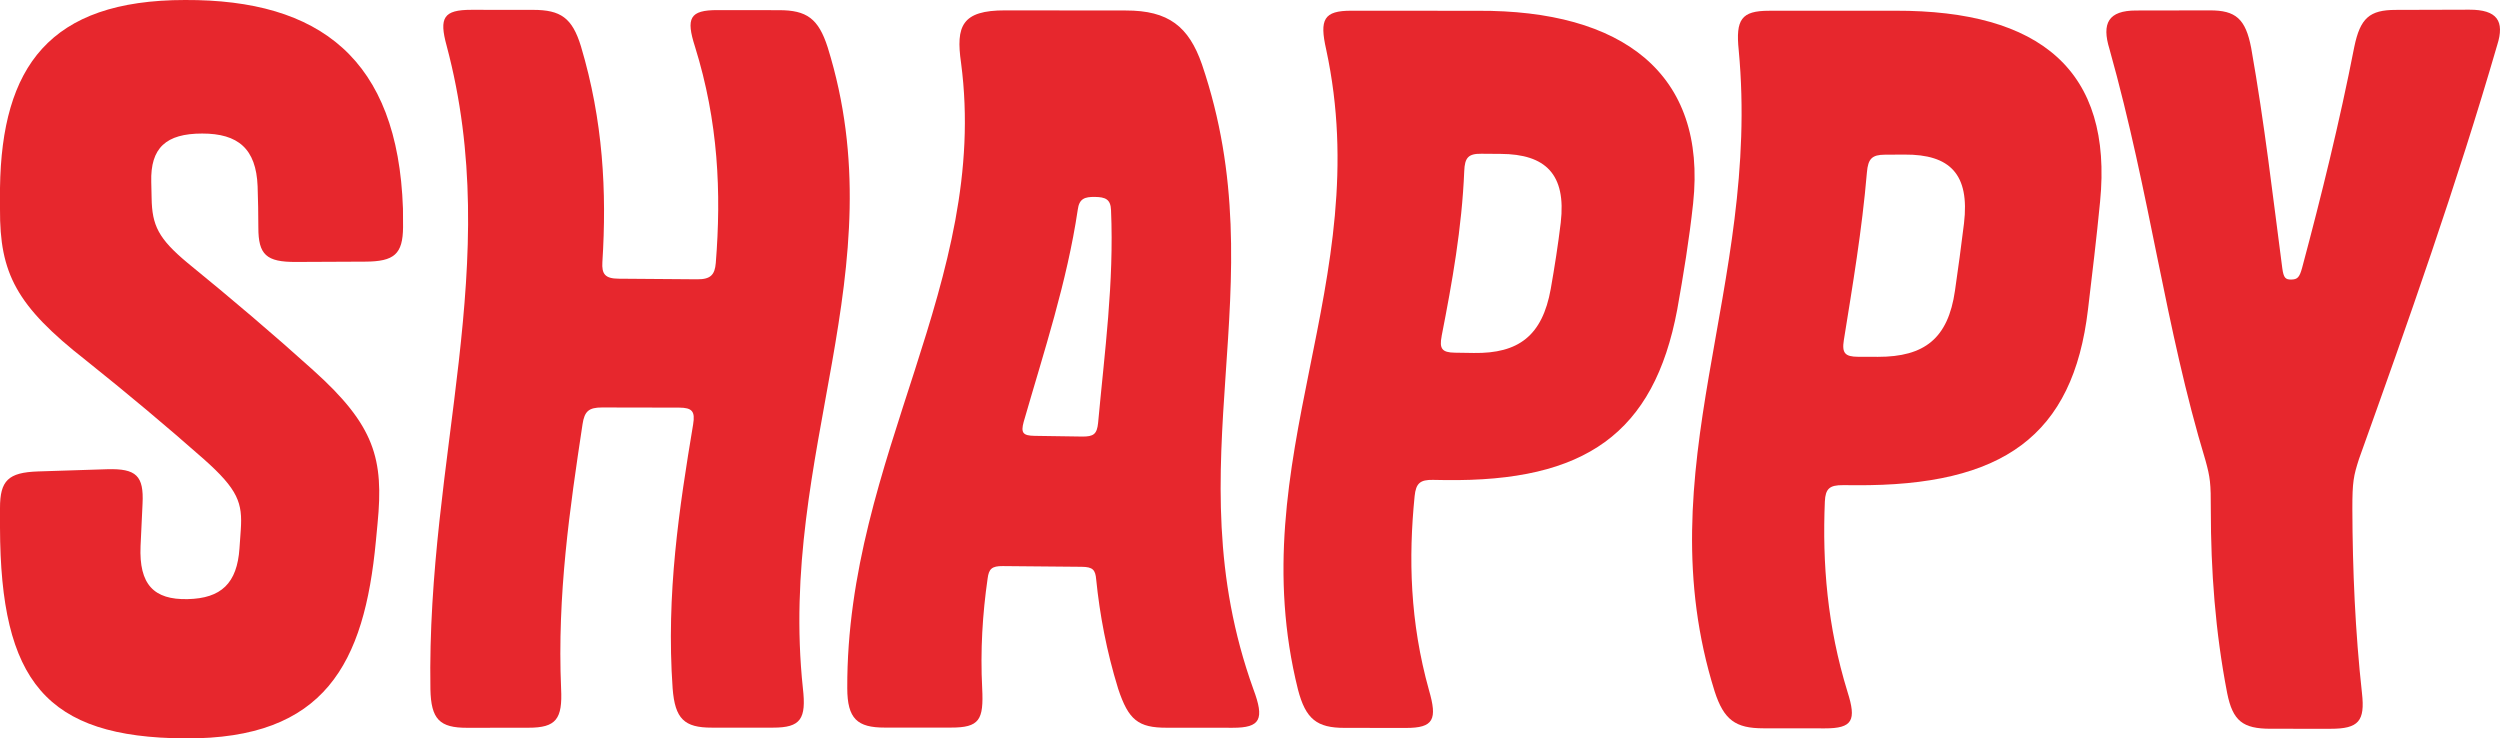 <?xml version="1.0" encoding="UTF-8"?>
<svg id="Calque_2" data-name="Calque 2" xmlns="http://www.w3.org/2000/svg" viewBox="0 0 1042.77 308">
  <defs>
    <style>
      .cls-1 {
        fill: #e7272d;
        stroke-width: 0px;
      }
    </style>
  </defs>
  <g id="Calque_1-2" data-name="Calque 1">
    <g>
      <path class="cls-1" d="m130.61,154.39c25.81,23.15,29.49,37.08,26.87,63.98-.24,2.42-.47,4.84-.69,7.26-4.83,51.09-21.16,82.73-79.59,82.36C19.12,307.65.19,284.16,0,220v-8c-.02-11.6,3.45-14.93,15.84-15.36,9.67-.33,19.28-.64,28.82-.92,12.21-.36,15.37,2.74,14.8,14.34-.29,5.87-.57,11.76-.83,17.67-.7,16.12,5.57,22.48,19.6,22.17,14.04-.29,20.67-6.61,21.66-21.18.17-2.56.35-5.12.54-7.67.78-11.26-1.06-16.81-15.47-29.59-15.63-13.79-31.99-27.48-49.19-41.22C6.76,127.52-.15,114,0,87.2v-8.8C.71,27.95,20.51.02,77.2,0c56.11-.22,88.76,24.52,90.88,87.02.04,2.59.05,5.17.04,7.75-.11,11.23-3.66,14.32-15.83,14.36-9.55.03-19.15.07-28.82.13-12.4.07-15.72-3.01-15.71-14.35-.01-5.73-.11-11.47-.31-17.22-.61-15.67-8.14-22-23.13-21.99-15.07,0-21.62,5.97-21.23,20.19.06,2.24.11,4.47.15,6.71.17,11.44,2.85,16.94,14.96,27.03,18.41,15,35.91,29.87,52.42,44.76Z"/>
      <path class="cls-1" d="m289.11,176.99c.9-5.41-.39-6.95-5.85-6.97-10.66-.04-21.36-.06-32.13-.06-5.52,0-7.33,1.55-8.15,6.99-5.28,34.99-10.61,71.05-8.94,110.27.62,12.67-2.02,16.34-13.65,16.32-8.51,0-17.01.02-25.52.03-11.53.03-15.09-3.57-15.34-16.11-1.61-97.27,30.93-177.79,6.76-268.4-3.19-11.68-1.34-14.98,10.37-14.96,8.57,0,17.13.02,25.69.02,11.55,0,16.32,3.36,19.95,15.14,9.29,31.09,10.82,60.67,8.96,90.05-.32,4.98,1.11,6.9,6.75,6.94,11,.07,21.92.15,32.79.25,5.56.05,7.35-1.84,7.76-6.8,2.34-29.27,1.1-58.86-8.67-90.22-3.81-11.89-2.28-15.29,9.42-15.26,8.54,0,17.08.02,25.62.03,11.51-.01,16.44,3.46,20.3,15.49,29.03,93.22-20.79,168.63-10.34,267.34,1.45,12.74-.82,16.45-12.46,16.43-8.5,0-17,0-25.5,0-11.5.03-15.4-3.66-16.37-16.39-2.76-39.39,2.76-75.3,8.55-110.11Z"/>
      <path class="cls-1" d="m469.6,4.38c17.84-.03,26.24,6.72,31.73,22.43,31.71,93.26-12.54,166.12,21.47,260.67,4.67,12.48,3.02,16.11-8.65,16.08-9.17,0-18.34-.01-27.51-.02-11.86.02-15.94-3.22-20.25-16.26-4.85-15.74-7.67-30.86-9.16-45.56-.33-4.04-1.41-5.25-6.01-5.3-10.98-.11-21.96-.21-32.94-.3-4.59-.04-5.82,1.16-6.34,5.21-2.12,14.75-3.07,29.95-2.26,45.8.64,13.12-1.06,16.39-13.12,16.35-9.17,0-18.33,0-27.5,0-11.49.03-15.64-3.69-15.66-16.42-.33-96.6,59.49-169.67,47.46-260.84-2.21-15.36.31-21.94,18.43-21.89,16.78.02,33.54.04,50.31.05Zm-12.89,77.76c-4.26-.06-6.57.69-7.17,5.34-4.47,30.08-14.04,58.94-22.56,88.51-1.24,4.57-.31,5.74,4.61,5.81,6.57.09,13.13.19,19.69.29,4.92.08,6.26-1.06,6.74-5.63,2.71-29.59,6.69-58.57,5.4-88.77-.14-4.67-2.47-5.49-6.71-5.55Z"/>
      <path class="cls-1" d="m597.71,200.16c-5.36-.09-7.11,1.41-7.66,6.78-2.58,25.85-1.97,52.39,5.97,80.86,3.56,12.29,2.04,15.86-9.65,15.83-8.52,0-17.03-.02-25.54-.03-11.48.02-16.24-3.61-19.45-16.04-23.98-96.32,32.73-169.7,11.78-266.92-2.83-12.55-1.08-16.21,10.59-16.17,17.54.01,35.08.02,52.62.03,60.24-.34,95.67,26.04,89.84,80.36-1.62,15.09-4.05,29.78-6.63,44.28-9.71,51.64-38.36,71.89-96.87,71.1-1.66-.03-3.33-.05-4.99-.08Zm3.62-59.98c-1.04,5.31.17,6.85,5.48,6.93,2.65.04,5.31.08,7.96.12,18.56.26,28.55-7.13,32.06-26.72,1.6-9.11,3.05-18.31,4.17-27.65,2.34-20.18-6.32-28.59-25.06-28.67-2.69-.02-5.38-.04-8.07-.06-5.39-.05-6.9,1.58-7.12,7.23-.98,23.77-5.05,46.43-9.43,68.82Z"/>
      <path class="cls-1" d="m768.74,202.36c-5.61-.05-7.34,1.47-7.58,6.83-1.08,25.82,1,51.97,9.46,79.42,3.75,11.84,2.19,15.23-9.51,15.2-8.55,0-17.09-.02-25.63-.03-11.51.01-16.44-3.44-20.3-15.43-29.07-92.87,19.33-168.71,10.05-267.43-1.3-12.74,1.04-16.45,12.68-16.43,17.53,0,35.07-.01,52.61-.02,60.59-.15,90.81,25,85.44,79.64-1.47,15.22-3.28,30.17-5.04,44.95-6.22,52.77-35.47,73.72-96.96,73.33-1.74-.01-3.48-.03-5.23-.04Zm.34-60.49c-.86,5.39.47,6.93,5.97,6.95,2.75,0,5.51.02,8.27.02,19.36.02,29.25-7.63,32.11-27.58,1.33-9.27,2.63-18.63,3.77-28.11,2.42-20.47-5.81-28.8-24.8-28.67-2.72.01-5.44.03-8.15.04-5.44.02-7.07,1.69-7.55,7.41-2.05,24.11-5.98,47.21-9.62,69.94Z"/>
      <path class="cls-1" d="m960.23,111.71c8.07-30.15,15.64-60.87,21.76-92.15,2.49-12.05,6.41-15.41,17.22-15.43,10.26-.03,20.52-.06,30.79-.09,11.6-.02,14.8,4.74,11.6,14.77-16.74,57.69-37.38,116.13-57.64,172.62-2.29,7.13-2.78,9.5-2.77,20.94.09,25.5,1.18,51.04,4.02,76.83,1.29,11.57-1.4,14.79-13.1,14.78-8.34,0-16.67,0-25-.01-11.62,0-15.8-3.25-18.13-14.84-5-25.83-6.81-51.14-6.83-76.37.04-11.31-.28-13.65-2.2-20.64-16.88-55.7-22.9-110.4-40.07-171.67-3.31-10.74-.49-16.07,11.12-16.07,10.24-.02,20.48-.03,30.73-.05,10.76-.03,14.92,3.45,17.26,15.68,5.61,31.73,9.05,62.05,12.98,91.91.54,3.96,1.31,4.74,3.8,4.68,2.49-.06,3.37-.87,4.46-4.88Z"/>
    </g>
  </g>
</svg>